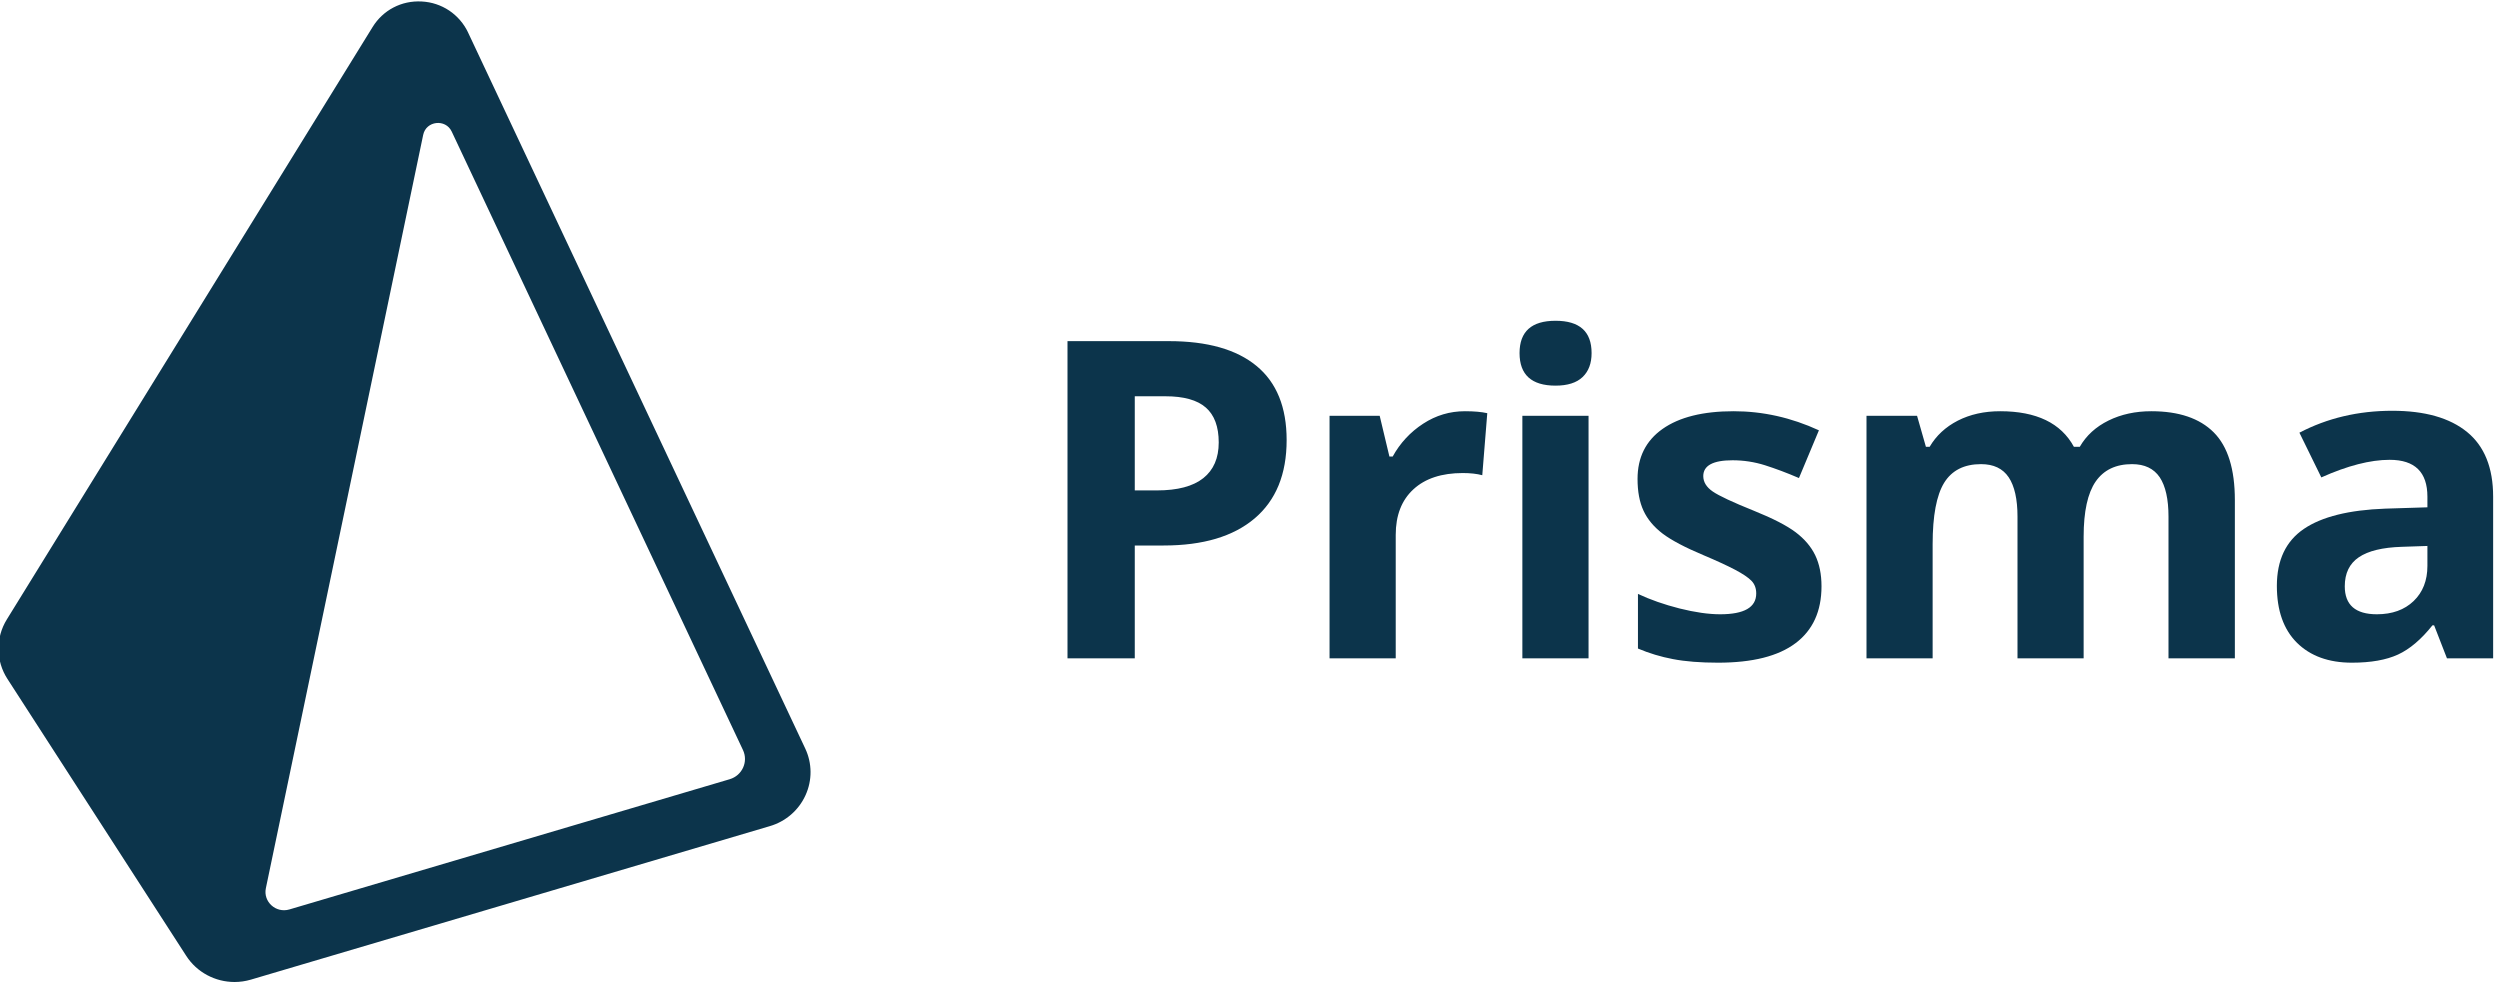 <svg width="55" height="22" viewBox="0 0 55 22" fill="none" xmlns="http://www.w3.org/2000/svg">
<path d="M33.492 14.483H34.948V9.147H33.492V14.483ZM33.43 7.768C33.43 7.293 33.694 7.057 34.222 7.057C34.751 7.057 35.015 7.293 35.015 7.768C35.015 7.994 34.949 8.169 34.817 8.295C34.685 8.421 34.487 8.484 34.222 8.484C33.694 8.484 33.43 8.245 33.43 7.768Z" fill="#0C344B"/>
<path fill-rule="evenodd" clip-rule="evenodd" d="M27.602 11.405C28.071 11.007 28.306 10.433 28.306 9.682C28.306 8.959 28.086 8.416 27.645 8.052C27.204 7.687 26.561 7.505 25.714 7.505H23.485V14.483H24.965V12.001H25.6C26.465 12.001 27.133 11.803 27.602 11.405ZM25.452 10.789H24.965V8.718H25.638C26.042 8.718 26.339 8.8 26.528 8.966C26.717 9.131 26.812 9.387 26.812 9.734C26.812 10.078 26.699 10.339 26.473 10.519C26.247 10.699 25.907 10.789 25.452 10.789Z" fill="#0C344B"/>
<path d="M32.72 9.09C32.59 9.061 32.426 9.047 32.228 9.047C31.897 9.047 31.591 9.138 31.31 9.321C31.029 9.503 30.799 9.751 30.639 10.044H30.567L30.353 9.147H29.25V14.483H30.706V11.767C30.706 11.338 30.835 11.004 31.095 10.765C31.354 10.526 31.716 10.407 32.181 10.407C32.349 10.407 32.492 10.423 32.61 10.455L32.72 9.09ZM39.503 14.149C39.883 13.863 40.073 13.446 40.073 12.899C40.073 12.635 40.027 12.407 39.935 12.216C39.843 12.025 39.699 11.857 39.505 11.71C39.311 11.564 39.006 11.406 38.589 11.238C38.121 11.05 37.818 10.908 37.68 10.813C37.541 10.717 37.472 10.604 37.472 10.474C37.472 10.242 37.687 10.126 38.116 10.126C38.358 10.126 38.595 10.162 38.828 10.235C39.06 10.309 39.31 10.402 39.577 10.517L40.016 9.467C39.408 9.187 38.783 9.047 38.14 9.047C37.465 9.047 36.945 9.177 36.577 9.436C36.209 9.695 36.026 10.062 36.026 10.536C36.026 10.813 36.069 11.046 36.157 11.235C36.245 11.425 36.385 11.592 36.577 11.739C36.77 11.885 37.071 12.044 37.481 12.216C37.768 12.337 37.997 12.443 38.169 12.533C38.341 12.624 38.462 12.705 38.532 12.777C38.602 12.849 38.637 12.942 38.637 13.056C38.637 13.362 38.373 13.514 37.844 13.514C37.587 13.514 37.288 13.471 36.949 13.386C36.61 13.3 36.306 13.193 36.035 13.066V14.268C36.282 14.373 36.54 14.45 36.804 14.5C37.078 14.553 37.408 14.579 37.797 14.579C38.554 14.579 39.123 14.436 39.503 14.149V14.149ZM45.84 14.483H44.385V11.367C44.385 10.982 44.32 10.693 44.191 10.5C44.062 10.308 43.86 10.211 43.583 10.211C43.211 10.211 42.94 10.348 42.771 10.622C42.603 10.896 42.518 11.346 42.518 11.973V14.483H41.063V9.147H42.175L42.37 9.83H42.452C42.595 9.585 42.802 9.393 43.072 9.254C43.343 9.116 43.653 9.047 44.003 9.047C44.802 9.047 45.342 9.308 45.626 9.83H45.755C45.898 9.581 46.109 9.389 46.387 9.252C46.665 9.115 46.98 9.047 47.33 9.047C47.934 9.047 48.392 9.202 48.702 9.512C49.012 9.822 49.167 10.319 49.167 11.004V14.483H47.707V11.367C47.707 10.982 47.642 10.693 47.514 10.5C47.384 10.308 47.182 10.211 46.905 10.211C46.548 10.211 46.282 10.339 46.105 10.593C45.929 10.848 45.84 11.252 45.84 11.806V14.483Z" fill="#0C344B"/>
<path fill-rule="evenodd" clip-rule="evenodd" d="M53.551 13.758L53.833 14.483H54.849V10.927C54.849 10.291 54.658 9.817 54.277 9.505C53.895 9.193 53.346 9.037 52.63 9.037C51.882 9.037 51.201 9.198 50.587 9.519L51.069 10.503C51.645 10.245 52.146 10.116 52.573 10.116C53.126 10.116 53.403 10.386 53.403 10.927V11.161L52.477 11.19C51.679 11.219 51.081 11.367 50.685 11.636C50.289 11.905 50.091 12.323 50.091 12.889C50.091 13.43 50.238 13.847 50.532 14.14C50.827 14.432 51.23 14.579 51.742 14.579C52.159 14.579 52.497 14.519 52.756 14.4C53.016 14.28 53.268 14.066 53.513 13.758H53.551ZM52.84 12.03L53.403 12.011V12.45C53.403 12.771 53.302 13.029 53.1 13.223C52.898 13.417 52.628 13.514 52.291 13.514C51.82 13.514 51.585 13.309 51.585 12.899C51.585 12.612 51.688 12.399 51.895 12.259C52.102 12.119 52.417 12.043 52.84 12.03ZM16.053 17.143L6.366 20.008C6.07 20.095 5.787 19.839 5.849 19.541L9.31 2.967C9.374 2.657 9.803 2.608 9.938 2.895L16.346 16.502C16.466 16.759 16.329 17.061 16.053 17.143ZM17.715 16.467L10.296 0.712V0.711C10.203 0.517 10.06 0.352 9.882 0.232C9.703 0.113 9.496 0.044 9.281 0.033C8.83 0.007 8.425 0.225 8.197 0.595L0.15 13.628C0.028 13.825 -0.036 14.053 -0.033 14.285C-0.031 14.516 0.038 14.743 0.164 14.937L4.098 21.03C4.332 21.393 4.738 21.604 5.16 21.604C5.28 21.604 5.4 21.587 5.519 21.552L16.936 18.175C17.108 18.125 17.267 18.038 17.403 17.921C17.538 17.804 17.647 17.659 17.721 17.496C17.795 17.334 17.833 17.159 17.832 16.981C17.831 16.803 17.791 16.628 17.715 16.467V16.467Z" fill="#0C344B"/>
</svg>
